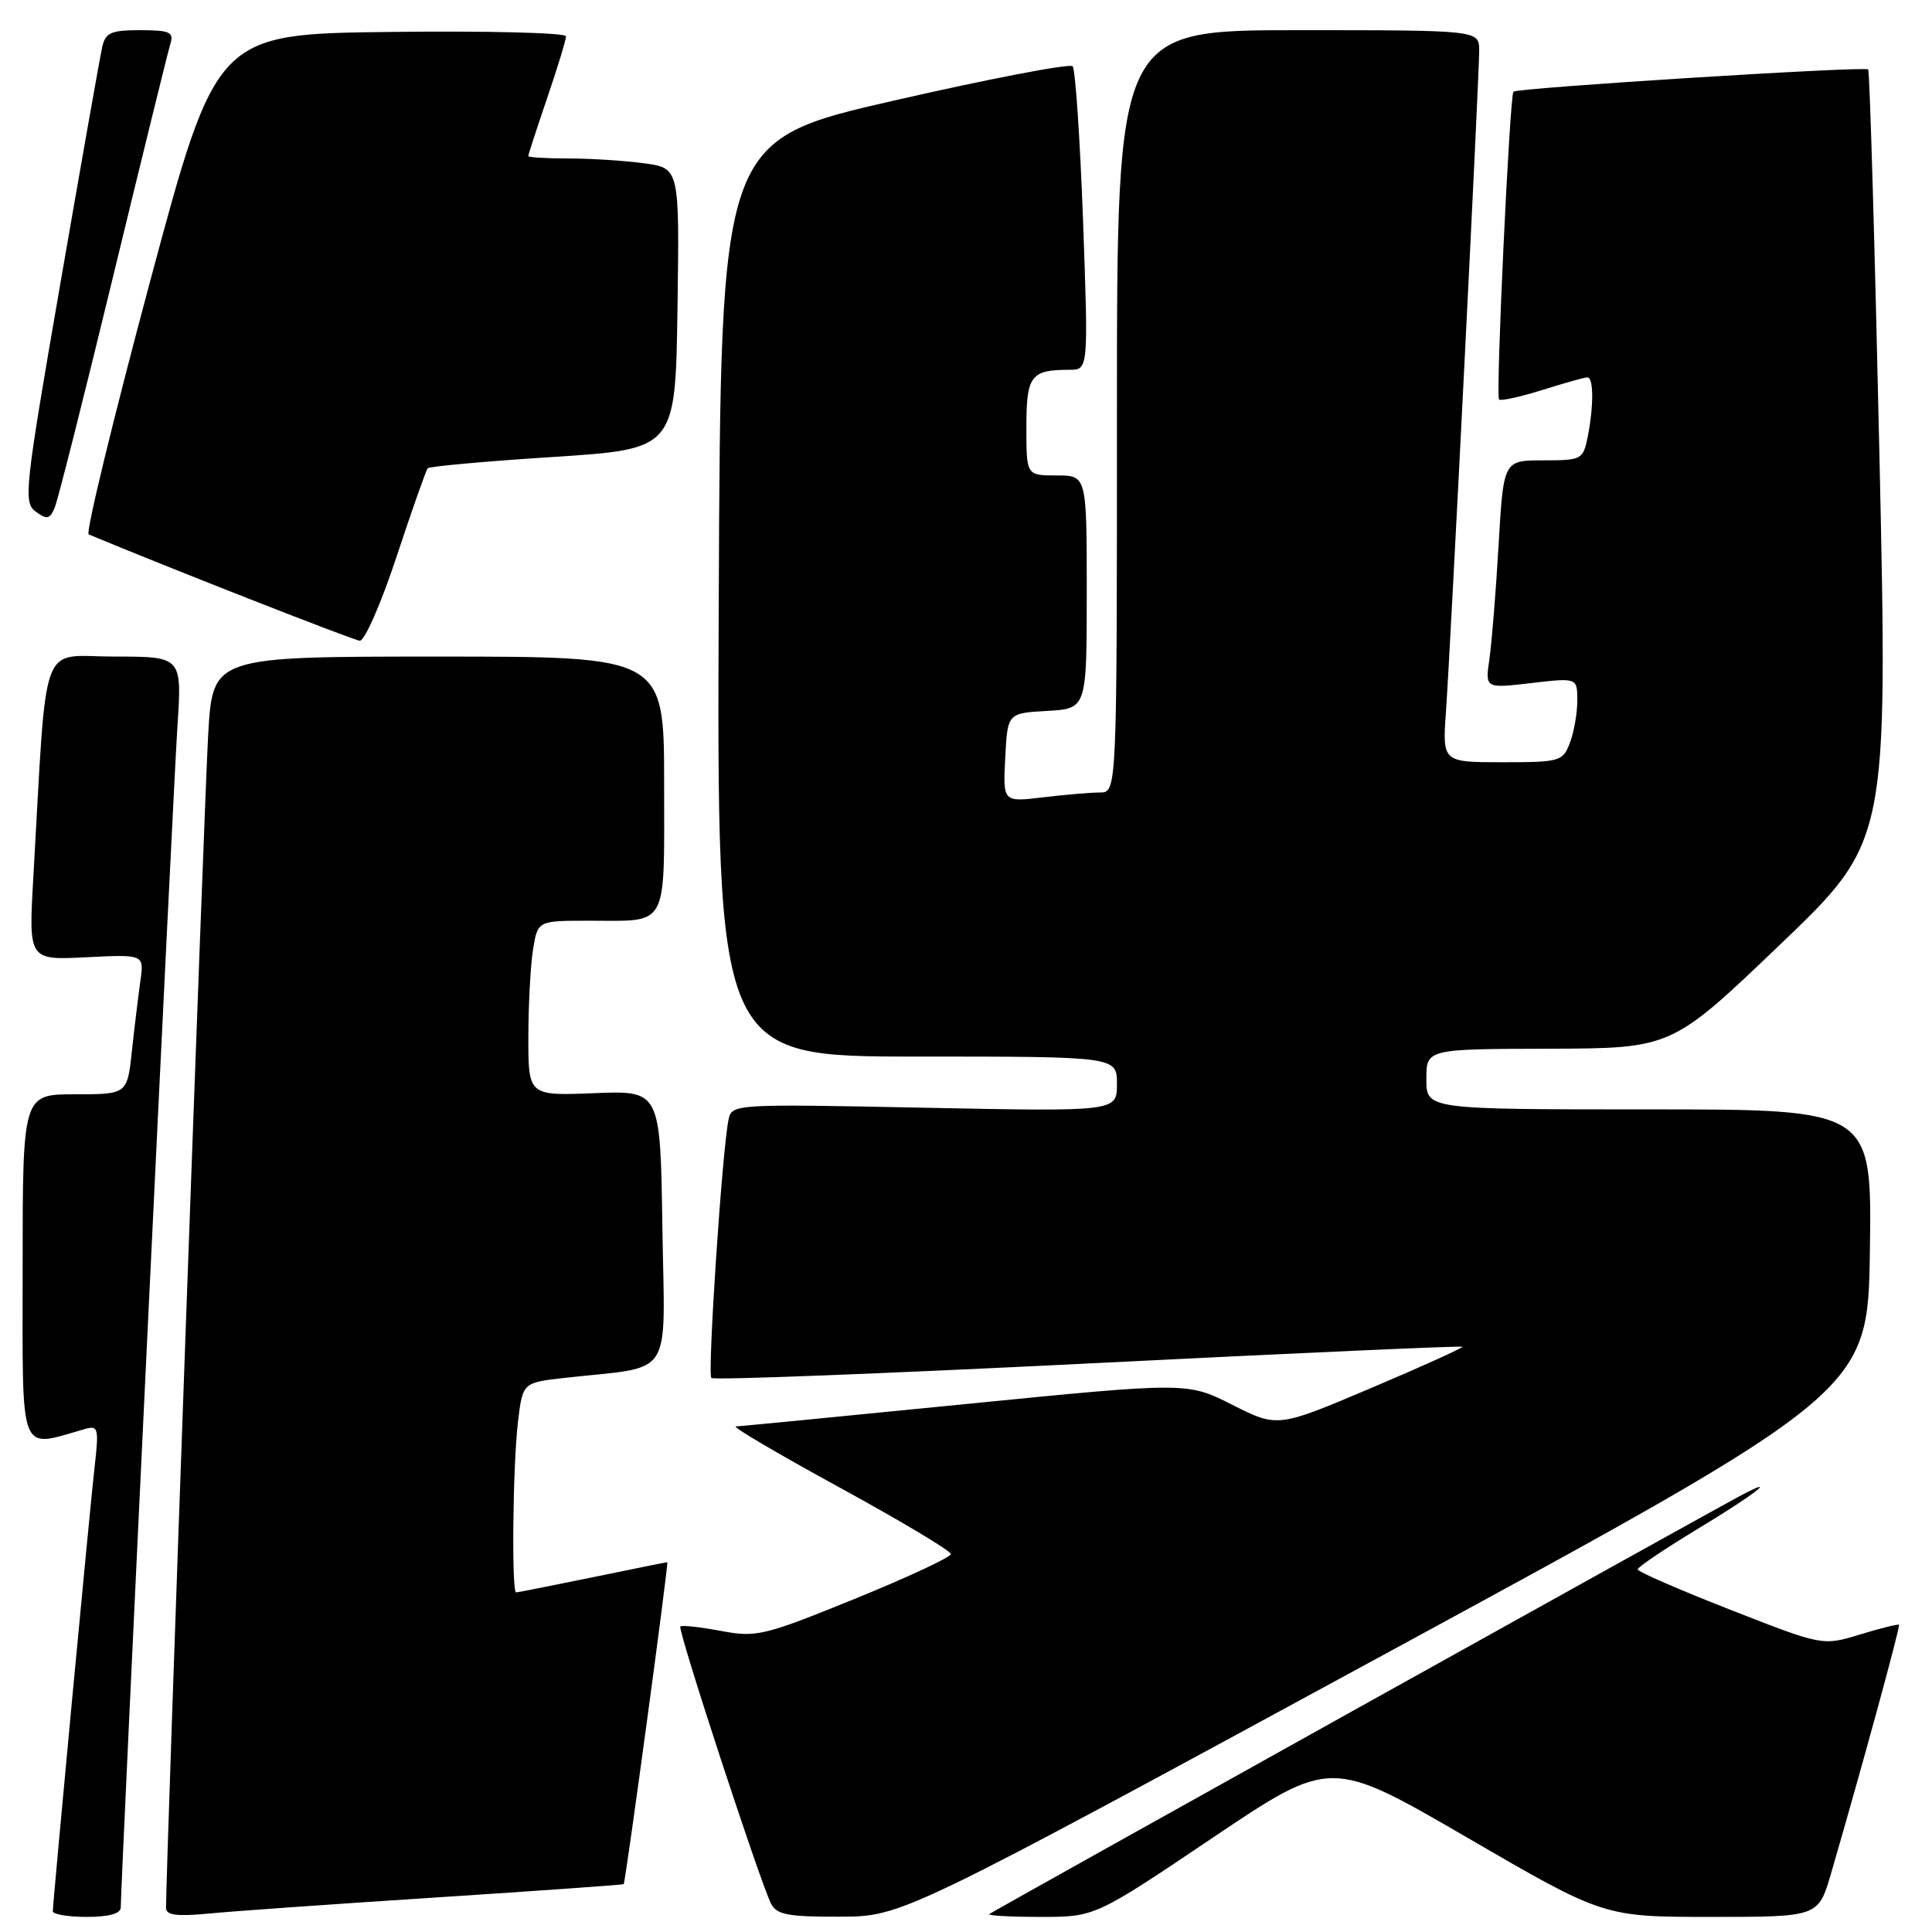 <?xml version="1.0" encoding="UTF-8" standalone="no"?>
<!DOCTYPE svg PUBLIC "-//W3C//DTD SVG 1.1//EN" "http://www.w3.org/Graphics/SVG/1.1/DTD/svg11.dtd" >
<svg xmlns="http://www.w3.org/2000/svg" xmlns:xlink="http://www.w3.org/1999/xlink" version="1.1" viewBox="0 0 256 256">
 <g >
 <path fill="currentColor"
d=" M 16.00 252.75 C 16.01 249.51 22.97 104.37 23.51 96.25 C 24.12 87.00 24.12 87.00 15.15 87.00 C 5.11 87.00 6.28 83.81 4.41 116.36 C 3.79 127.23 3.79 127.23 11.45 126.84 C 19.10 126.46 19.10 126.46 18.60 129.98 C 18.33 131.92 17.82 136.09 17.48 139.25 C 16.86 145.00 16.86 145.00 9.93 145.00 C 3.00 145.00 3.00 145.00 3.00 168.08 C 3.00 193.46 2.38 191.87 11.33 189.33 C 13.00 188.86 13.11 189.30 12.56 194.16 C 11.91 199.79 7.01 251.97 7.00 253.25 C 7.00 253.66 9.02 254.00 11.50 254.00 C 14.43 254.00 16.00 253.56 16.00 252.75 Z  M 58.00 251.41 C 71.47 250.53 82.56 249.75 82.64 249.66 C 82.89 249.38 88.63 207.00 88.42 207.00 C 88.31 207.00 83.85 207.90 78.50 209.00 C 73.15 210.10 68.60 211.00 68.39 211.00 C 67.77 211.00 67.95 194.02 68.64 188.35 C 69.26 183.20 69.26 183.20 74.88 182.57 C 89.48 180.94 88.08 183.10 87.77 162.66 C 87.50 144.50 87.50 144.50 78.75 144.85 C 70.00 145.20 70.00 145.20 70.01 137.35 C 70.02 133.03 70.30 127.81 70.64 125.75 C 71.26 122.00 71.26 122.00 78.05 122.00 C 88.69 122.00 88.00 123.26 88.00 103.89 C 88.00 87.00 88.00 87.00 58.10 87.00 C 28.19 87.00 28.19 87.00 27.59 97.25 C 27.10 105.42 21.98 247.84 22.00 252.80 C 22.00 253.78 23.42 253.96 27.75 253.55 C 30.91 253.24 44.52 252.28 58.00 251.41 Z  M 183.50 219.18 C 247.50 184.42 247.50 184.42 247.77 165.71 C 248.04 147.00 248.04 147.00 218.52 147.00 C 189.00 147.00 189.00 147.00 189.00 143.00 C 189.00 139.00 189.00 139.00 205.25 138.96 C 221.50 138.91 221.50 138.91 235.82 125.21 C 250.15 111.50 250.15 111.50 249.04 60.55 C 248.42 32.52 247.75 9.42 247.54 9.20 C 247.08 8.75 201.02 11.64 200.54 12.15 C 200.04 12.69 198.17 52.44 198.63 52.93 C 198.85 53.16 201.42 52.60 204.35 51.68 C 207.28 50.76 209.97 50.00 210.34 50.00 C 211.17 50.00 211.19 53.80 210.38 57.88 C 209.77 60.90 209.58 61.00 204.48 61.00 C 199.22 61.00 199.22 61.00 198.57 72.25 C 198.21 78.44 197.66 85.24 197.35 87.36 C 196.79 91.22 196.79 91.22 202.89 90.51 C 209.00 89.80 209.00 89.80 209.00 92.84 C 209.00 94.50 208.56 97.02 208.02 98.43 C 207.09 100.89 206.71 101.00 199.08 101.00 C 191.12 101.00 191.12 101.00 191.60 94.25 C 192.21 85.55 196.00 10.28 196.00 6.71 C 196.00 4.00 196.00 4.00 172.00 4.00 C 148.00 4.00 148.00 4.00 148.00 54.50 C 148.00 105.00 148.00 105.00 145.75 105.01 C 144.51 105.01 141.11 105.30 138.20 105.65 C 132.89 106.29 132.89 106.29 133.20 100.40 C 133.50 94.50 133.50 94.50 138.75 94.20 C 144.00 93.90 144.00 93.90 144.00 78.45 C 144.00 63.00 144.00 63.00 140.00 63.00 C 136.00 63.00 136.00 63.00 136.00 56.61 C 136.00 49.77 136.58 49.00 141.69 49.00 C 144.22 49.00 144.22 49.00 143.51 29.25 C 143.11 18.39 142.49 9.18 142.13 8.78 C 141.76 8.39 131.12 10.43 118.48 13.32 C 95.50 18.58 95.50 18.58 95.24 79.29 C 94.98 140.00 94.98 140.00 121.49 140.00 C 148.00 140.00 148.00 140.00 148.00 143.64 C 148.00 147.29 148.00 147.29 122.48 146.78 C 97.12 146.27 96.97 146.28 96.53 148.39 C 95.69 152.43 93.72 182.05 94.26 182.59 C 94.56 182.89 117.01 182.02 144.15 180.67 C 171.29 179.31 193.62 178.31 193.76 178.45 C 193.91 178.58 188.46 181.05 181.66 183.93 C 169.29 189.17 169.29 189.17 163.30 186.15 C 157.32 183.13 157.32 183.13 127.91 186.05 C 111.73 187.66 98.05 188.99 97.50 189.01 C 96.95 189.03 103.14 192.67 111.25 197.10 C 119.36 201.54 126.00 205.50 126.00 205.92 C 126.00 206.33 120.26 209.01 113.25 211.86 C 101.19 216.76 100.23 216.99 95.50 216.10 C 92.75 215.59 90.34 215.32 90.15 215.52 C 89.75 215.91 100.74 249.46 102.17 252.25 C 102.92 253.71 104.45 254.00 111.29 253.97 C 119.50 253.95 119.50 253.95 183.50 219.18 Z  M 160.72 243.49 C 176.33 232.99 176.33 232.99 194.41 243.49 C 212.50 254.00 212.50 254.00 226.72 254.00 C 240.94 254.00 240.94 254.00 242.62 248.25 C 246.80 233.88 251.82 215.49 251.63 215.29 C 251.50 215.17 249.18 215.75 246.45 216.58 C 241.50 218.09 241.50 218.09 229.25 213.29 C 222.52 210.66 217.00 208.25 217.00 207.95 C 217.00 207.65 220.60 205.22 225.00 202.56 C 232.44 198.07 235.89 195.40 230.75 198.12 C 225.85 200.72 131.47 253.28 131.08 253.63 C 130.85 253.83 133.92 254.00 137.89 254.00 C 145.11 254.00 145.11 254.00 160.72 243.49 Z  M 52.55 73.75 C 54.60 67.56 56.45 62.30 56.67 62.05 C 56.90 61.80 64.37 61.12 73.29 60.55 C 89.50 59.50 89.50 59.50 89.77 40.89 C 90.04 22.28 90.04 22.28 85.38 21.64 C 82.82 21.29 78.31 21.00 75.36 21.00 C 72.41 21.00 70.00 20.85 70.00 20.68 C 70.00 20.50 71.12 17.04 72.50 13.00 C 73.88 8.96 75.00 5.27 75.00 4.81 C 75.00 4.34 64.58 4.08 51.84 4.23 C 28.68 4.50 28.68 4.50 19.83 37.50 C 14.97 55.65 11.33 70.64 11.75 70.81 C 22.14 75.15 46.81 84.83 47.67 84.90 C 48.31 84.95 50.51 79.94 52.55 73.75 Z  M 15.02 36.50 C 18.89 20.55 22.29 6.71 22.59 5.75 C 23.05 4.26 22.46 4.00 18.59 4.00 C 14.69 4.00 13.97 4.32 13.54 6.25 C 13.26 7.49 10.77 21.55 8.01 37.50 C 3.27 64.85 3.08 66.57 4.73 67.79 C 6.22 68.88 6.60 68.80 7.24 67.29 C 7.66 66.30 11.16 52.45 15.02 36.50 Z "/>
</g>
</svg>